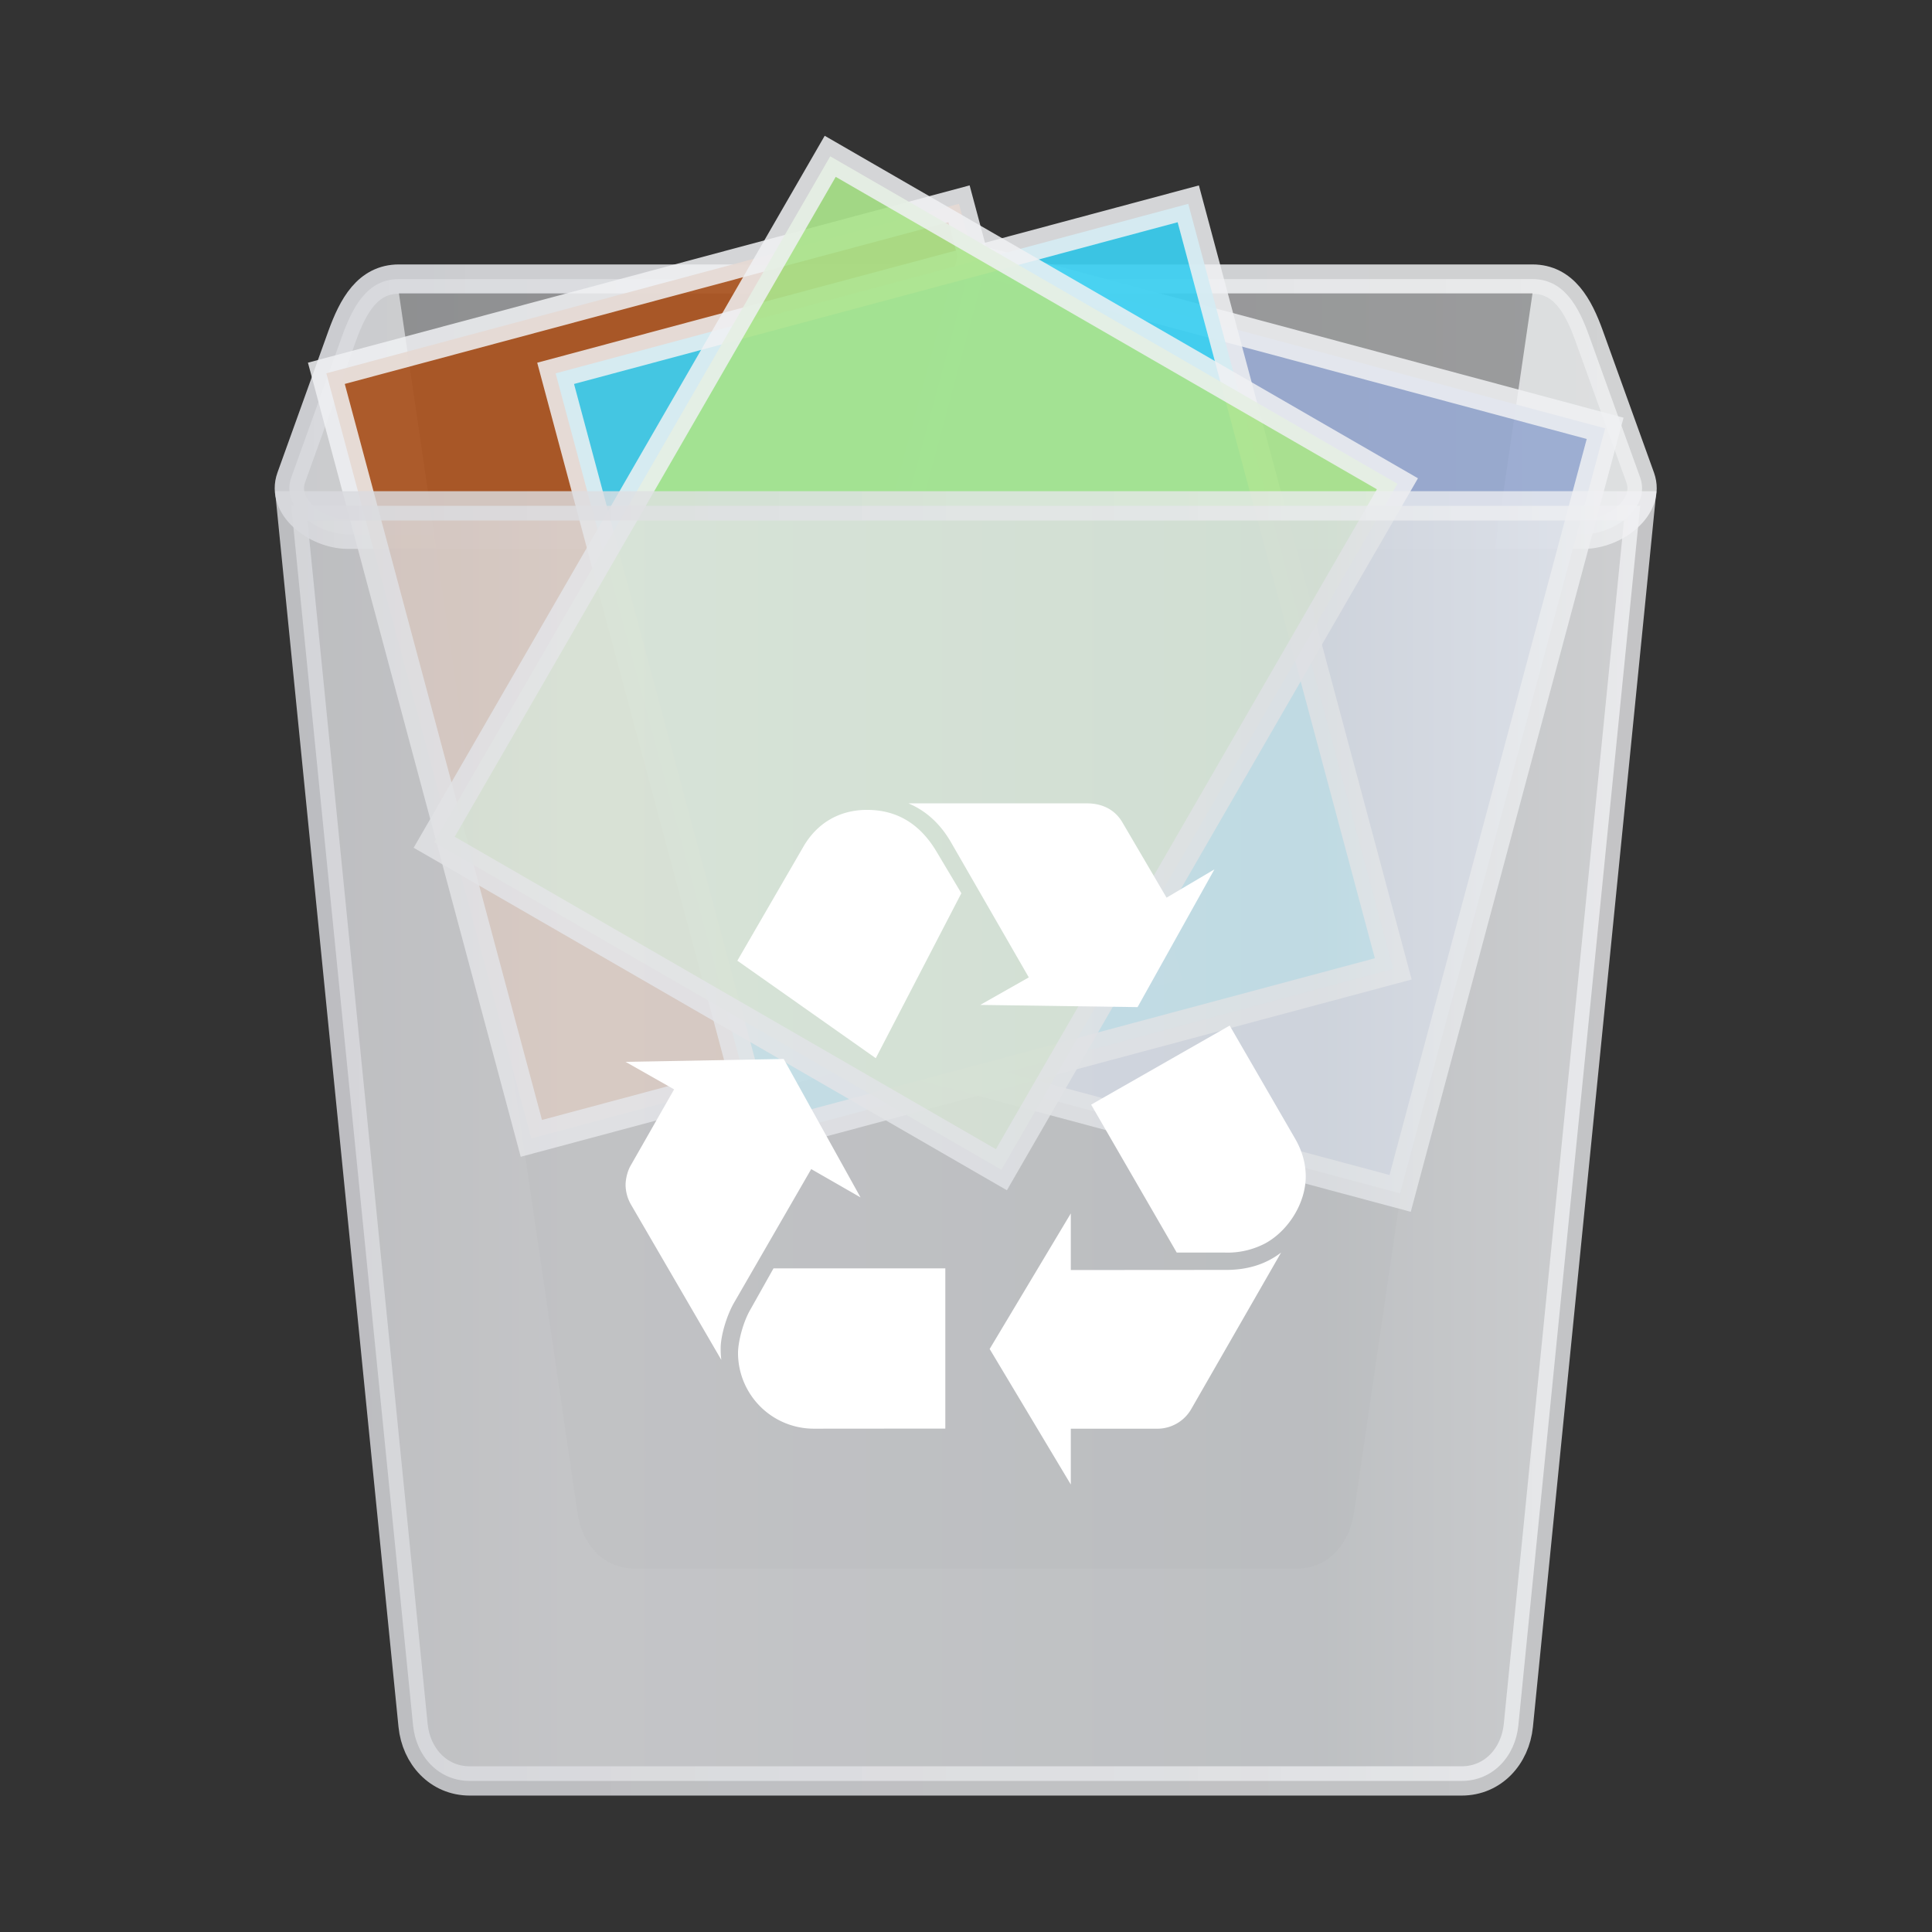 <?xml version="1.0" encoding="UTF-8" standalone="no"?>
<svg xmlns:dc="http://purl.org/dc/elements/1.1/" xmlns:cc="http://creativecommons.org/ns#" xmlns:rdf="http://www.w3.org/1999/02/22-rdf-syntax-ns#" xmlns:svg="http://www.w3.org/2000/svg" xmlns="http://www.w3.org/2000/svg" xmlns:xlink="http://www.w3.org/1999/xlink" xmlns:sodipodi="http://sodipodi.sourceforge.net/DTD/sodipodi-0.dtd" xmlns:inkscape="http://www.inkscape.org/namespaces/inkscape" width="64" height="64" version="1.1" viewBox="0 0 16.933 16.933" id="svg32" sodipodi:docname="user-trash-full.svg" inkscape:version="1.0.1 (3bc2e813f5, 2020-09-07)">
  <rect x="0" y="0" width="16.933" height="16.933" fill="#333333" stroke="none"/>
  <defs id="defs36">
    <linearGradient inkscape:collect="always" id="linearGradient2741">
      <stop style="stop-color:#d8d9dd;stop-opacity:1;" offset="0" id="stop2737" />
      <stop style="stop-color:#eceeef;stop-opacity:0.922" offset="1" id="stop2739" />
    </linearGradient>
    <linearGradient inkscape:collect="always" id="linearGradient2733">
      <stop style="stop-color:#d7d8db;stop-opacity:0.92" offset="0" id="stop2729" />
      <stop style="stop-color:#eceeef;stop-opacity:0.922" offset="1" id="stop2731" />
    </linearGradient>
    <linearGradient inkscape:collect="always" id="linearGradient2703">
      <stop style="stop-color:#d8d9dd;stop-opacity:1;" offset="0" id="stop2699" />
      <stop style="stop-color:#f0f1f3;stop-opacity:0.922" offset="1" id="stop2701" />
    </linearGradient>
    <linearGradient inkscape:collect="always" id="linearGradient2685">
      <stop style="stop-color:#d8d9dc;stop-opacity:0.922" offset="0" id="stop2681" />
      <stop id="stop2689" offset="0.22" style="stop-color:#e2e3e6;stop-opacity:0.92" />
      <stop style="stop-color:#dadde0;stop-opacity:0.92" offset="0.751" id="stop2697" />
      <stop style="stop-color:#f0f1f3;stop-opacity:0.92" offset="1" id="stop2683" />
    </linearGradient>
    <pattern xlink:href="#i" patternTransform="matrix(0.025,0,0,0.025,41.704,11.648)" id="bo" />
    <pattern xlink:href="#g" patternTransform="matrix(0.025,0,0,0.025,43.633,12.749)" id="bp" />
    <pattern xlink:href="#h" patternTransform="translate(-4.5558e-6 -1.5878e-5)" id="f" />
    <linearGradient id="b">
      <stop id="stop877" offset="0" stop-color="#d9dadd" />
      <stop id="stop879" offset=".254" stop-color="#e3e4e6" />
      <stop id="stop881" offset=".744" stop-color="#d8dbde" />
      <stop id="stop883" offset="1" stop-color="#f7f7f8" />
    </linearGradient>
    <clipPath id="bl">
      <path id="path886" opacity=".691" fill="#fff" color="#000000" d="m45.102 268 3.776 30.736c-5e-6 2.843 5.377 5.147 12.01 5.147 6.633 0 12.011-2.305 12.011-5.147l3.742-30.736c-7.94e-4 2.177-7.061 3.942-15.769 3.942-8.708 2e-5 -15.768-1.765-15.769-3.942zm31.538 0c0-0.085-0.015-0.17-0.036-0.254 0.023 0.085 0.035 0.169 0.036 0.254z" />
    </clipPath>
    <filter color-interpolation-filters="sRGB" height="1.375" width="1.169" y="-.187" x="-.084" id="at">
      <feGaussianBlur id="feGaussianBlur889" stdDeviation="1.079" />
    </filter>
    <clipPath id="bj">
      <path id="path892" opacity=".691" fill="#fff" color="#000000" d="m45.102 268 3.776 30.736c-5e-6 2.843 5.377 5.147 12.01 5.147 6.633 0 12.011-2.305 12.011-5.147l3.742-30.736c-7.94e-4 2.177-7.061 3.942-15.769 3.942-8.708 2e-5 -15.768-1.765-15.769-3.942zm31.538 0c0-0.085-0.015-0.17-0.036-0.254 0.023 0.085 0.035 0.169 0.036 0.254z" />
    </clipPath>
    <filter color-interpolation-filters="sRGB" height="2.181" width="1.733" y="-.591" x="-.367" id="as">
      <feGaussianBlur id="feGaussianBlur895" stdDeviation="1.695" />
    </filter>
    <linearGradient xlink:href="#b" gradientUnits="userSpaceOnUse" y2="713.63" y1="713.63" x2="289.66" x1="170.46" id="r" />
    <linearGradient xlink:href="#a" gradientUnits="userSpaceOnUse" gradientTransform="matrix(3.78,0,0,3.78,82.118,-750.16)" y2="211.6" y1="217.79" x2="-3.354" x1="-.685" id="k" />
    <linearGradient id="a">
      <stop id="stop900" offset="0" stop-color="#fff" />
      <stop id="stop902" offset="1" stop-opacity="0" stop-color="#fff" />
    </linearGradient>
    <filter color-interpolation-filters="sRGB" height="1.139" width="1.171" y="-.07" x="-.086" id="c">
      <feGaussianBlur id="feGaussianBlur905" stdDeviation="0.938" />
    </filter>
    <filter color-interpolation-filters="sRGB" height="1.212" width="1.16" y="-.106" x="-.08" id="ah">
      <feGaussianBlur id="feGaussianBlur908" stdDeviation="0.204" />
    </filter>
    <filter color-interpolation-filters="sRGB" height="1.212" width="1.16" y="-.106" x="-.08" id="aj">
      <feGaussianBlur id="feGaussianBlur911" stdDeviation="0.204" />
    </filter>
    <filter color-interpolation-filters="sRGB" height="1.573" width="1.753" y="-.286" x="-.376" id="ae">
      <feGaussianBlur id="feGaussianBlur914" stdDeviation="0.466" />
    </filter>
    <filter color-interpolation-filters="sRGB" height="1.573" width="1.753" y="-.286" x="-.376" id="ad">
      <feGaussianBlur id="feGaussianBlur917" stdDeviation="0.466" />
    </filter>
    <filter color-interpolation-filters="sRGB" height="1.212" width="1.16" y="-.106" x="-.08" id="ai">
      <feGaussianBlur id="feGaussianBlur920" stdDeviation="0.204" />
    </filter>
    <linearGradient xlink:href="#a" gradientUnits="userSpaceOnUse" y2="211.6" y1="217.79" x2="-3.354" x1="-.685" id="l" />
    <radialGradient xlink:href="#a" gradientUnits="userSpaceOnUse" gradientTransform="matrix(1.572,1.782,-0.763,0.674,158.91,65.624)" r="1.195" cy="209.31" cx="1.401" id="e" />
    <filter color-interpolation-filters="sRGB" height="1.141" width="1.108" y="-.07" x="-.054" id="aa">
      <feGaussianBlur id="feGaussianBlur925" stdDeviation="0.054" />
    </filter>
    <filter color-interpolation-filters="sRGB" height="1.573" width="1.753" y="-.286" x="-.376" id="ac">
      <feGaussianBlur id="feGaussianBlur928" stdDeviation="0.466" />
    </filter>
    <filter color-interpolation-filters="sRGB" height="1.212" width="1.16" y="-.106" x="-.08" id="ag">
      <feGaussianBlur id="feGaussianBlur931" stdDeviation="0.204" />
    </filter>
    <filter color-interpolation-filters="sRGB" height="1.573" width="1.753" y="-.286" x="-.376" id="ab">
      <feGaussianBlur id="feGaussianBlur934" stdDeviation="0.466" />
    </filter>
    <filter color-interpolation-filters="sRGB" height="1.212" width="1.16" y="-.106" x="-.08" id="af">
      <feGaussianBlur id="feGaussianBlur937" stdDeviation="0.204" />
    </filter>
    <filter color-interpolation-filters="sRGB" height="2.568" width="1.486" y="-.784" x="-.243" id="z">
      <feGaussianBlur id="feGaussianBlur940" stdDeviation="0.895" />
    </filter>
    <filter color-interpolation-filters="sRGB" height="2.568" width="1.486" y="-.784" x="-.243" id="v">
      <feGaussianBlur id="feGaussianBlur943" stdDeviation="0.895" />
    </filter>
    <filter color-interpolation-filters="sRGB" height="2.568" width="1.486" y="-.784" x="-.243" id="y">
      <feGaussianBlur id="feGaussianBlur946" stdDeviation="0.895" />
    </filter>
    <filter color-interpolation-filters="sRGB" height="2.568" width="1.486" y="-.784" x="-.243" id="u">
      <feGaussianBlur id="feGaussianBlur949" stdDeviation="0.895" />
    </filter>
    <filter color-interpolation-filters="sRGB" height="1.487" width="1.32" y="-.244" x="-.16" id="t">
      <feGaussianBlur id="feGaussianBlur952" stdDeviation="0.573" />
    </filter>
    <filter color-interpolation-filters="sRGB" height="2.568" width="1.486" y="-.784" x="-.243" id="x">
      <feGaussianBlur id="feGaussianBlur955" stdDeviation="0.895" />
    </filter>
    <filter color-interpolation-filters="sRGB" height="2.568" width="1.486" y="-.784" x="-.243" id="w">
      <feGaussianBlur id="feGaussianBlur958" stdDeviation="0.895" />
    </filter>
    <clipPath id="ax">
      <path id="path961" fill-rule="evenodd" fill="#b0afad" d="m-16.962 206.64c-1.169-0.697-2.658-1.984-2.658-3.933 0-1.169 0.756-1.713 0.756-1.713-0.059 0.614-0.709 1.795 0.13 2.481 0.201 0.307 0.437 0.331 1.11 0.307 0.673-0.024 0.532 0.177 0.532 0.177s0.165-0.744 0.331-0.933c0.165-0.189 0.862-1.701 0.862-1.701s3.319-1.689 3.555-1.795c0.236-0.106 1.193-0.248 1.193-0.248s3.39 1.193 3.555 1.358c0.165 0.165 0.378 1.264 0.378 1.264l-0.425 1.642-3.083 1.158 1.571 3.378-3.354 0.224s-3.662-0.295-4.453-1.665z" />
    </clipPath>
    <clipPath id="az">
      <path id="path964" fill-rule="evenodd" fill="#b0afad" d="m-16.962 206.64c-1.169-0.697-2.658-1.984-2.658-3.933 0-1.169 0.756-1.713 0.756-1.713-0.059 0.614-0.709 1.795 0.13 2.481 0.201 0.307 0.437 0.331 1.11 0.307 0.673-0.024 0.532 0.177 0.532 0.177s0.165-0.744 0.331-0.933c0.165-0.189 0.862-1.701 0.862-1.701s3.319-1.689 3.555-1.795c0.236-0.106 1.193-0.248 1.193-0.248s3.39 1.193 3.555 1.358c0.165 0.165 0.378 1.264 0.378 1.264l-0.425 1.642-3.083 1.158 1.571 3.378-3.354 0.224s-3.662-0.295-4.453-1.665z" />
    </clipPath>
    <clipPath id="ay">
      <path id="path967" fill-rule="evenodd" fill="#b0afad" d="m-16.962 206.64c-1.169-0.697-2.658-1.984-2.658-3.933 0-1.169 0.756-1.713 0.756-1.713-0.059 0.614-0.709 1.795 0.13 2.481 0.201 0.307 0.437 0.331 1.11 0.307 0.673-0.024 0.532 0.177 0.532 0.177s0.165-0.744 0.331-0.933c0.165-0.189 0.862-1.701 0.862-1.701s3.319-1.689 3.555-1.795c0.236-0.106 1.193-0.248 1.193-0.248s3.39 1.193 3.555 1.358c0.165 0.165 0.378 1.264 0.378 1.264l-0.425 1.642-3.083 1.158 1.571 3.378-3.354 0.224s-3.662-0.295-4.453-1.665z" />
    </clipPath>
    <clipPath id="bh">
      <path id="path970" fill-rule="evenodd" fill="#dedede" d="m-14.611 203.49c4.3 1.606 4.37 4.311 5.303 4.311 0.933 0 0.839 0.496 1.323-0.165 0.484-0.661 1.606-1.831 1.724-2.894 0.118-1.063 1.028-0.579 1.016-0.142-0.012 0.437-0.307 3.354-0.201 3.579s0.26 0.343 0.354-0.437c0.094-0.78 0.118-1.984 0.319-2.138 0.201-0.154 1.429-0.898 1.665-1.748 0 0 0.035-0.425-0.685-0.673-0.721-0.248 1.713-2.292 1.713-2.292s3.485 1.606 4.37 2.528c0 0-0.337 1.226 0.081 1.226s0.601 1.086-0.317 0.869-1.62-0.618-2.188 0.017-0.819 1.236-1.119 1.353-0.702 0.317-0.685-0.535-0.117 0.702-0.367 0.668c-0.251-0.033-0.15 0.401-1.687 0.451 0 0 0.902 0.351 0.969 0.885 0.067 0.535 0.117 0.551 0.117 0.551s1.921 0.167 2.005-0.384c0.084-0.551 0.551-1.303 0.752-1.554 0.2-0.251 1.103-1.286 1.954-1.169 0 0-1.554 0.986-2.172 2.355-0.618 1.37 4.393 1.002 4.393 1.002s2.673-0.702 2.973-1.654 0.367-4.627-0.217-5.229c-0.9-0.756-2.081-1.465-3.522-0.543-1.441 0.921-0.26 1.37-2.221-0.354-1.961-1.724-3.756-2.504-3.756-2.504s-2.292 3.095-2.339 2.764c-0.047-0.331-0.567-2.055-0.827-0.78 0 0-0.756-0.283-0.685 0.378 0.071 0.661-1.016-0.709-1.016-0.709s0.094 1.89-0.378 2.126c0 0 1.984-0.52 1.252 0.543-0.732 1.063-1.559 1.134-2.835 1.205-1.276 0.071-2.103-0.661-2.74-0.85s-1.158-0.756-2.327-0.059z" />
    </clipPath>
    <filter color-interpolation-filters="sRGB" height="1.243" width="1.346" y="-.121" x="-.173" id="aq">
      <feGaussianBlur id="feGaussianBlur973" stdDeviation="0.184" />
    </filter>
    <clipPath id="bg">
      <path id="path976" fill-rule="evenodd" fill="#dedede" d="m-14.611 203.49c4.3 1.606 4.37 4.311 5.303 4.311 0.933 0 0.839 0.496 1.323-0.165 0.484-0.661 1.606-1.831 1.724-2.894 0.118-1.063 1.028-0.579 1.016-0.142-0.012 0.437-0.307 3.354-0.201 3.579s0.26 0.343 0.354-0.437c0.094-0.78 0.118-1.984 0.319-2.138 0.201-0.154 1.429-0.898 1.665-1.748 0 0 0.035-0.425-0.685-0.673-0.721-0.248 1.713-2.292 1.713-2.292s3.485 1.606 4.37 2.528c0 0-0.337 1.226 0.081 1.226s0.601 1.086-0.317 0.869-1.62-0.618-2.188 0.017-0.819 1.236-1.119 1.353-0.702 0.317-0.685-0.535-0.117 0.702-0.367 0.668c-0.251-0.033-0.15 0.401-1.687 0.451 0 0 0.902 0.351 0.969 0.885 0.067 0.535 0.117 0.551 0.117 0.551s1.921 0.167 2.005-0.384c0.084-0.551 0.551-1.303 0.752-1.554 0.2-0.251 1.103-1.286 1.954-1.169 0 0-1.554 0.986-2.172 2.355-0.618 1.37 4.393 1.002 4.393 1.002s2.673-0.702 2.973-1.654 0.367-4.627-0.217-5.229c-0.9-0.756-2.081-1.465-3.522-0.543-1.441 0.921-0.26 1.37-2.221-0.354-1.961-1.724-3.756-2.504-3.756-2.504s-2.292 3.095-2.339 2.764c-0.047-0.331-0.567-2.055-0.827-0.78 0 0-0.756-0.283-0.685 0.378 0.071 0.661-1.016-0.709-1.016-0.709s0.094 1.89-0.378 2.126c0 0 1.984-0.52 1.252 0.543-0.732 1.063-1.559 1.134-2.835 1.205-1.276 0.071-2.103-0.661-2.74-0.85s-1.158-0.756-2.327-0.059z" />
    </clipPath>
    <filter color-interpolation-filters="sRGB" height="1.066" width="1.108" y="-.033" x="-.054" id="ap">
      <feGaussianBlur id="feGaussianBlur979" stdDeviation="0.097" />
    </filter>
    <clipPath id="bf">
      <path id="path982" fill-rule="evenodd" fill="#dedede" d="m-14.611 203.49c4.3 1.606 4.37 4.311 5.303 4.311 0.933 0 0.839 0.496 1.323-0.165 0.484-0.661 1.606-1.831 1.724-2.894 0.118-1.063 1.028-0.579 1.016-0.142-0.012 0.437-0.307 3.354-0.201 3.579s0.26 0.343 0.354-0.437c0.094-0.78 0.118-1.984 0.319-2.138 0.201-0.154 1.429-0.898 1.665-1.748 0 0 0.035-0.425-0.685-0.673-0.721-0.248 1.713-2.292 1.713-2.292s3.485 1.606 4.37 2.528c0 0-0.337 1.226 0.081 1.226s0.601 1.086-0.317 0.869-1.62-0.618-2.188 0.017-0.819 1.236-1.119 1.353-0.702 0.317-0.685-0.535-0.117 0.702-0.367 0.668c-0.251-0.033-0.15 0.401-1.687 0.451 0 0 0.902 0.351 0.969 0.885 0.067 0.535 0.117 0.551 0.117 0.551s1.921 0.167 2.005-0.384c0.084-0.551 0.551-1.303 0.752-1.554 0.2-0.251 1.103-1.286 1.954-1.169 0 0-1.554 0.986-2.172 2.355-0.618 1.37 4.393 1.002 4.393 1.002s2.673-0.702 2.973-1.654 0.367-4.627-0.217-5.229c-0.9-0.756-2.081-1.465-3.522-0.543-1.441 0.921-0.26 1.37-2.221-0.354-1.961-1.724-3.756-2.504-3.756-2.504s-2.292 3.095-2.339 2.764c-0.047-0.331-0.567-2.055-0.827-0.78 0 0-0.756-0.283-0.685 0.378 0.071 0.661-1.016-0.709-1.016-0.709s0.094 1.89-0.378 2.126c0 0 1.984-0.52 1.252 0.543-0.732 1.063-1.559 1.134-2.835 1.205-1.276 0.071-2.103-0.661-2.74-0.85s-1.158-0.756-2.327-0.059z" />
    </clipPath>
    <filter color-interpolation-filters="sRGB" height="1.351" width="1.43" y="-.175" x="-.215" id="ao">
      <feGaussianBlur id="feGaussianBlur985" stdDeviation="0.138" />
    </filter>
    <clipPath id="be">
      <path id="path988" fill-rule="evenodd" fill="#dedede" d="m-14.611 203.49c4.3 1.606 4.37 4.311 5.303 4.311 0.933 0 0.839 0.496 1.323-0.165 0.484-0.661 1.606-1.831 1.724-2.894 0.118-1.063 1.028-0.579 1.016-0.142-0.012 0.437-0.307 3.354-0.201 3.579s0.26 0.343 0.354-0.437c0.094-0.78 0.118-1.984 0.319-2.138 0.201-0.154 1.429-0.898 1.665-1.748 0 0 0.035-0.425-0.685-0.673-0.721-0.248 1.713-2.292 1.713-2.292s3.485 1.606 4.37 2.528c0 0-0.337 1.226 0.081 1.226s0.601 1.086-0.317 0.869-1.62-0.618-2.188 0.017-0.819 1.236-1.119 1.353-0.702 0.317-0.685-0.535-0.117 0.702-0.367 0.668c-0.251-0.033-0.15 0.401-1.687 0.451 0 0 0.902 0.351 0.969 0.885 0.067 0.535 0.117 0.551 0.117 0.551s1.921 0.167 2.005-0.384c0.084-0.551 0.551-1.303 0.752-1.554 0.2-0.251 1.103-1.286 1.954-1.169 0 0-1.554 0.986-2.172 2.355-0.618 1.37 4.393 1.002 4.393 1.002s2.673-0.702 2.973-1.654 0.367-4.627-0.217-5.229c-0.9-0.756-2.081-1.465-3.522-0.543-1.441 0.921-0.26 1.37-2.221-0.354-1.961-1.724-3.756-2.504-3.756-2.504s-2.292 3.095-2.339 2.764c-0.047-0.331-0.567-2.055-0.827-0.78 0 0-0.756-0.283-0.685 0.378 0.071 0.661-1.016-0.709-1.016-0.709s0.094 1.89-0.378 2.126c0 0 1.984-0.52 1.252 0.543-0.732 1.063-1.559 1.134-2.835 1.205-1.276 0.071-2.103-0.661-2.74-0.85s-1.158-0.756-2.327-0.059z" />
    </clipPath>
    <filter color-interpolation-filters="sRGB" height="1.165" width="1.086" y="-.082" x="-.043" id="an">
      <feGaussianBlur id="feGaussianBlur991" stdDeviation="0.17" />
    </filter>
    <clipPath id="bd">
      <path id="path994" fill-rule="evenodd" fill="#dedede" d="m-14.611 203.49c4.3 1.606 4.37 4.311 5.303 4.311 0.933 0 0.839 0.496 1.323-0.165 0.484-0.661 1.606-1.831 1.724-2.894 0.118-1.063 1.028-0.579 1.016-0.142-0.012 0.437-0.307 3.354-0.201 3.579s0.26 0.343 0.354-0.437c0.094-0.78 0.118-1.984 0.319-2.138 0.201-0.154 1.429-0.898 1.665-1.748 0 0 0.035-0.425-0.685-0.673-0.721-0.248 1.713-2.292 1.713-2.292s3.485 1.606 4.37 2.528c0 0-0.337 1.226 0.081 1.226s0.601 1.086-0.317 0.869-1.62-0.618-2.188 0.017-0.819 1.236-1.119 1.353-0.702 0.317-0.685-0.535-0.117 0.702-0.367 0.668c-0.251-0.033-0.15 0.401-1.687 0.451 0 0 0.902 0.351 0.969 0.885 0.067 0.535 0.117 0.551 0.117 0.551s1.921 0.167 2.005-0.384c0.084-0.551 0.551-1.303 0.752-1.554 0.2-0.251 1.103-1.286 1.954-1.169 0 0-1.554 0.986-2.172 2.355-0.618 1.37 4.393 1.002 4.393 1.002s2.673-0.702 2.973-1.654 0.367-4.627-0.217-5.229c-0.9-0.756-2.081-1.465-3.522-0.543-1.441 0.921-0.26 1.37-2.221-0.354-1.961-1.724-3.756-2.504-3.756-2.504s-2.292 3.095-2.339 2.764c-0.047-0.331-0.567-2.055-0.827-0.78 0 0-0.756-0.283-0.685 0.378 0.071 0.661-1.016-0.709-1.016-0.709s0.094 1.89-0.378 2.126c0 0 1.984-0.52 1.252 0.543-0.732 1.063-1.559 1.134-2.835 1.205-1.276 0.071-2.103-0.661-2.74-0.85s-1.158-0.756-2.327-0.059z" />
    </clipPath>
    <filter color-interpolation-filters="sRGB" height="1.152" width="1.153" y="-.076" x="-.076" id="am">
      <feGaussianBlur id="feGaussianBlur997" stdDeviation="0.229" />
    </filter>
    <clipPath id="bc">
      <path id="path1000" fill-rule="evenodd" fill="#dedede" d="m-55.223 402.47c16.25 6.071 16.518 16.295 20.045 16.295 3.527 0 3.17 1.875 5-0.625 1.83-2.5 6.071-6.92 6.518-10.938 0.446-4.018 3.884-2.188 3.839-0.536-0.045 1.652-1.161 12.679-0.759 13.527s0.982 1.295 1.339-1.652c0.357-2.946 0.446-7.5 1.205-8.08 0.759-0.58 5.402-3.393 6.295-6.607 0 0 0.134-1.607-2.589-2.545-2.723-0.937 6.473-8.661 6.473-8.661s13.17 6.071 16.518 9.554c0 0-1.274 4.635 0.304 4.635s2.273 4.104-1.2 3.283c-3.472-0.821-6.124-2.336-8.271 0.063s-3.094 4.672-4.23 5.114-2.652 1.2-2.588-2.02c0.063-3.22-0.442 2.652-1.389 2.525-0.947-0.126-0.568 1.515-6.377 1.705 0 0 3.409 1.326 3.662 3.346 0.253 2.02 0.442 2.083 0.442 2.083s7.261 0.631 7.576-1.452c0.316-2.083 2.083-4.925 2.841-5.872 0.758-0.947 4.167-4.861 7.387-4.419 0 0-5.872 3.725-8.207 8.902-2.336 5.177 16.604 3.788 16.604 3.788s10.102-2.652 11.238-6.25c1.136-3.599 1.389-17.488-0.821-19.761-3.401-2.857-7.865-5.535-13.311-2.053-5.446 3.482-0.982 5.179-8.393-1.339-7.411-6.518-14.196-9.464-14.196-9.464s-8.661 11.696-8.839 10.446c-0.179-1.25-2.143-7.768-3.125-2.946 0 0-2.857-1.071-2.589 1.429 0.268 2.5-3.839-2.679-3.839-2.679s0.357 7.143-1.429 8.036c0 0 7.5-1.964 4.732 2.054-2.768 4.018-5.893 4.286-10.714 4.553-4.821 0.268-7.946-2.5-10.357-3.214s-4.375-2.857-8.795-0.223z" />
    </clipPath>
    <filter color-interpolation-filters="sRGB" height="1.248" width="1.395" y="-.124" x="-.198" id="al">
      <feGaussianBlur id="feGaussianBlur1003" stdDeviation="0.243" />
    </filter>
    <clipPath id="bb">
      <path id="path1006" fill-rule="evenodd" fill="#dedede" d="m-14.611 203.49c4.3 1.606 4.37 4.311 5.303 4.311 0.933 0 0.839 0.496 1.323-0.165 0.484-0.661 1.606-1.831 1.724-2.894 0.118-1.063 1.028-0.579 1.016-0.142-0.012 0.437-0.307 3.354-0.201 3.579s0.26 0.343 0.354-0.437c0.094-0.78 0.118-1.984 0.319-2.138 0.201-0.154 1.429-0.898 1.665-1.748 0 0 0.035-0.425-0.685-0.673-0.721-0.248 1.713-2.292 1.713-2.292s3.485 1.606 4.37 2.528c0 0-0.337 1.226 0.081 1.226s0.601 1.086-0.317 0.869-1.62-0.618-2.188 0.017-0.819 1.236-1.119 1.353-0.702 0.317-0.685-0.535-0.117 0.702-0.367 0.668c-0.251-0.033-0.15 0.401-1.687 0.451 0 0 0.902 0.351 0.969 0.885 0.067 0.535 0.117 0.551 0.117 0.551s1.921 0.167 2.005-0.384c0.084-0.551 0.551-1.303 0.752-1.554 0.2-0.251 1.103-1.286 1.954-1.169 0 0-1.554 0.986-2.172 2.355-0.618 1.37 4.393 1.002 4.393 1.002s2.673-0.702 2.973-1.654 0.367-4.627-0.217-5.229c-0.9-0.756-2.081-1.465-3.522-0.543-1.441 0.921-0.26 1.37-2.221-0.354-1.961-1.724-3.756-2.504-3.756-2.504s-2.292 3.095-2.339 2.764c-0.047-0.331-0.567-2.055-0.827-0.78 0 0-0.756-0.283-0.685 0.378 0.071 0.661-1.016-0.709-1.016-0.709s0.094 1.89-0.378 2.126c0 0 1.984-0.52 1.252 0.543-0.732 1.063-1.559 1.134-2.835 1.205-1.276 0.071-2.103-0.661-2.74-0.85s-1.158-0.756-2.327-0.059z" />
    </clipPath>
    <filter color-interpolation-filters="sRGB" height="1.294" width="1.239" y="-.147" x="-.12" id="ak">
      <feGaussianBlur id="feGaussianBlur1009" stdDeviation="0.128" />
    </filter>
    <clipPath id="ba">
      <path id="path1012" fill-rule="evenodd" fill="#b0afad" d="m-16.962 206.64c-1.169-0.697-2.658-1.984-2.658-3.933 0-1.169 0.756-1.713 0.756-1.713-0.059 0.614-0.709 1.795 0.13 2.481 0.201 0.307 0.437 0.331 1.11 0.307 0.673-0.024 0.532 0.177 0.532 0.177s0.165-0.744 0.331-0.933c0.165-0.189 0.862-1.701 0.862-1.701s3.319-1.689 3.555-1.795c0.236-0.106 1.193-0.248 1.193-0.248s3.39 1.193 3.555 1.358c0.165 0.165 0.378 1.264 0.378 1.264l-0.425 1.642-3.083 1.158 1.571 3.378-3.354 0.224s-3.662-0.295-4.453-1.665z" />
    </clipPath>
    <clipPath id="bi">
      <g id="g1021" transform="translate(-3.402 -18.615)">
        <path id="path1015" opacity=".915" fill="url(#r)" color="#000000" d="m170.46 646.3 14.27 116.17c-2e-5 10.744 20.322 19.455 45.393 19.455s45.395-8.711 45.395-19.455l14.143-116.17c-3e-3 8.228-26.686 14.899-59.6 14.898-32.914 8e-5 -59.597-6.67-59.6-14.898zm119.2 0c0-0.323-0.056-0.643-0.137-0.961 0.087 0.32 0.133 0.64 0.137 0.961z" transform="matrix(.265 0 0 .265 0 97)" />
        <path id="path1017" opacity=".729" filter="url(#at)" fill-rule="evenodd" fill="#fff" clip-path="url(#bl)" d="m46.505 302.14c7.684-6.014 8.753-2.806 14.767-2.205 6.014 0.601 15.903-4.276 15.903-4.276l-1.002 13.631s-28.531 2.071-29.667-7.149z" />
        <path id="path1019" opacity=".483" filter="url(#as)" fill-rule="evenodd" fill="#a4a4a4" clip-path="url(#bj)" d="m60.737 305.42c6.749-6.348 8.152-7.484 10.758-1.67 2.606 5.813-10.758 1.67-10.758 1.67z" />
      </g>
    </clipPath>
    <filter color-interpolation-filters="sRGB" height="1.064" width="1.481" y="-.032" x="-.24" id="ar">
      <feGaussianBlur id="feGaussianBlur1024" stdDeviation="0.506" />
    </filter>
    <clipPath id="bm">
      <path id="path1027" opacity=".691" fill="#fff" color="#000000" d="m45.102 268 3.776 30.736c-5e-6 2.843 5.377 5.147 12.01 5.147 6.633 0 12.011-2.305 12.011-5.147l3.742-30.736c-7.94e-4 2.177-7.061 3.942-15.769 3.942-8.708 2e-5 -15.768-1.765-15.769-3.942zm31.538 0c0-0.085-0.015-0.17-0.036-0.254 0.023 0.085 0.035 0.169 0.036 0.254z" />
    </clipPath>
    <filter color-interpolation-filters="sRGB" height="1.375" width="1.169" y="-.187" x="-.084" id="au">
      <feGaussianBlur id="feGaussianBlur1030" stdDeviation="1.079" />
    </filter>
    <clipPath id="bk">
      <path id="path1033" opacity=".691" fill="#fff" color="#000000" d="m45.102 268 3.776 30.736c-5e-6 2.843 5.377 5.147 12.01 5.147 6.633 0 12.011-2.305 12.011-5.147l3.742-30.736c-7.94e-4 2.177-7.061 3.942-15.769 3.942-8.708 2e-5 -15.768-1.765-15.769-3.942zm31.538 0c0-0.085-0.015-0.17-0.036-0.254 0.023 0.085 0.035 0.169 0.036 0.254z" />
    </clipPath>
    <filter color-interpolation-filters="sRGB" height="2.181" width="1.733" y="-.591" x="-.367" id="d">
      <feGaussianBlur id="feGaussianBlur1036" stdDeviation="1.695" />
    </filter>
    <linearGradient gradientUnits="userSpaceOnUse" gradientTransform="matrix(0.103,0,0,0.103,9.146,-64.89)" y2="704.73" y1="704.73" x2="289.66" x1="170.46" id="s">
      <stop id="stop1039" offset="0" stop-color="#dcdde0" />
      <stop id="stop1041" offset=".254" stop-color="#e3e4e6" />
      <stop id="stop1043" offset=".744" stop-color="#d8dbde" />
      <stop id="stop1045" offset="1" stop-color="#e1e1e5" />
    </linearGradient>
    <linearGradient xlink:href="#b" gradientUnits="userSpaceOnUse" gradientTransform="matrix(0.103,0,0,0.103,9.146,-64.89)" y2="713.63" y1="713.63" x2="289.66" x1="170.46" id="j" />
    <pattern patternUnits="userSpaceOnUse" patternTransform="matrix(.259 0 0 .259 40.717 233.84)" height="169.716" width="495.113" id="i">
      <path id="path1049" opacity=".729" filter="url(#au)" fill-rule="evenodd" fill="#fff" clip-path="url(#bm)" d="m46.505 302.14c7.684-6.014 8.753-2.806 14.767-2.205 6.014 0.601 15.903-4.276 15.903-4.276l-1.002 13.631s-28.531 2.071-29.667-7.149z" transform="matrix(15.699 0 0 15.699 -708.04 -4600.9)" />
    </pattern>
    <pattern patternUnits="userSpaceOnUse" patternTransform="matrix(.259 0 0 .259 87.684 245.3)" height="125.415" width="301.877" id="h">
      <path id="path1052" opacity=".483" filter="url(#d)" fill-rule="evenodd" fill="#a4a4a4" clip-path="url(#bk)" d="m60.737 305.42c6.749-6.348 8.152-7.484 10.758-1.67 2.606 5.813-10.758 1.67-10.758 1.67z" transform="matrix(15.699 0 0 15.699 -889.65 -4645.2)" />
    </pattern>
    <pattern patternUnits="userSpaceOnUse" patternTransform="matrix(.259 0 0 .259 87.684 245.3)" height="125.415" width="301.877" id="g">
      <rect id="rect1055" fill="url(#f)" height="125.41" width="301.88" />
    </pattern>
    <linearGradient gradientUnits="userSpaceOnUse" gradientTransform="matrix(4.165,0,0,4.165,126.22,-812.53)" y2="207.18" y1="207.18" x2="-5.042" x1="-8.64" id="q">
      <stop id="stop1058" offset="0" stop-color="#99662e" />
      <stop id="stop1060" offset="1" stop-color="#b67937" />
    </linearGradient>
    <linearGradient gradientUnits="userSpaceOnUse" gradientTransform="matrix(4.165,0,0,4.165,126.22,-812.53)" y2="205.26" y1="202.91" x2="-4.151" x1="-7.684" id="p">
      <stop id="stop1063" offset="0" stop-color="#77d743" />
      <stop id="stop1065" offset="1" stop-color="#254a12" />
    </linearGradient>
    <linearGradient gradientUnits="userSpaceOnUse" gradientTransform="matrix(4.165,0,0,4.165,126.22,-812.53)" y2="204.85" y1="203.74" x2="-9.916" x1="-9.864" id="o">
      <stop id="stop1068" offset="0" stop-color="#3cd0f2" />
      <stop id="stop1070" offset="1" stop-color="#0eacd0" />
    </linearGradient>
    <linearGradient gradientUnits="userSpaceOnUse" gradientTransform="matrix(4.165,0,0,4.165,126.22,-812.53)" y2="205.46" y1="205.46" x2="-5.042" x1="-7.619" id="n">
      <stop id="stop1073" offset="0" stop-color="#872c1f" />
      <stop id="stop1075" offset="1" stop-color="#bf3f2d" />
    </linearGradient>
    <linearGradient gradientUnits="userSpaceOnUse" gradientTransform="matrix(4.165,0,0,4.165,126.22,-812.53)" y2="205.53" y1="206.88" x2="-2.238" x1="-3.579" id="m">
      <stop id="stop1078" offset="0" stop-color="#3c4533" />
      <stop id="stop1080" offset=".324" stop-color="#3c4533" />
      <stop id="stop1082" offset=".576" stop-color="#414a37" />
      <stop id="stop1084" offset=".805" stop-color="#3c4533" />
      <stop id="stop1086" offset="1" stop-color="#3c4533" />
    </linearGradient>
    <linearGradient inkscape:collect="always" xlink:href="#linearGradient2685" id="linearGradient2687" x1="-164.734" y1="36.009" x2="-116.995" y2="36.009" gradientUnits="userSpaceOnUse" gradientTransform="matrix(0.265,0,0,0.265,45.805,0)" />
    <linearGradient inkscape:collect="always" xlink:href="#linearGradient2703" id="linearGradient2705" x1="-164.734" y1="36.009" x2="-117.518" y2="36.009" gradientUnits="userSpaceOnUse" gradientTransform="matrix(0.265,0,0,0.265,45.805,0)" />
    <linearGradient inkscape:collect="always" xlink:href="#linearGradient2733" id="linearGradient2735" x1="-150.479" y1="10.82" x2="-103.244" y2="10.82" gradientUnits="userSpaceOnUse" gradientTransform="matrix(0.265,0,0,0.265,42.031,0)" />
    <linearGradient inkscape:collect="always" xlink:href="#linearGradient2741" id="linearGradient2743" x1="-150.479" y1="10.82" x2="-103.244" y2="10.82" gradientUnits="userSpaceOnUse" gradientTransform="matrix(0.265,0,0,0.265,42.031,0)" />
  </defs>
  <sodipodi:namedview inkscape:document-rotation="0" pagecolor="#ffffff" bordercolor="#666666" borderopacity="1" objecttolerance="10" gridtolerance="10" guidetolerance="10" inkscape:pageopacity="0" inkscape:pageshadow="2" inkscape:window-width="1603" inkscape:window-height="997" id="namedview34" showgrid="false" inkscape:zoom="3.1875" inkscape:cx="45.92774" inkscape:cy="6.902588" inkscape:window-x="476" inkscape:window-y="241" inkscape:window-maximized="0" inkscape:current-layer="svg32" />
  <g id="g1036" transform="matrix(0.969,0,0,0.969,0.26,0.79)">
    <path id="rect2719" style="fill:url(#linearGradient2735);fill-opacity:1;stroke:url(#linearGradient2743);stroke-width:0.265;stroke-linecap:round;stroke-miterlimit:4;stroke-dasharray:none;stroke-opacity:0.922" d="m 3.34,1.709 c -0.284,0 -0.416,0.246 -0.513,0.513 l -0.461,1.282 c -0.096,0.267 0.229,0.513 0.513,0.513 H 14.054 c 0.284,0 0.609,-0.245 0.513,-0.513 L 14.105,2.222 c -0.096,-0.267 -0.229,-0.513 -0.513,-0.513 z" />
    <path id="rect2747" style="fill:black;fill-opacity:0.298;stroke:none;stroke-width:0.265;stroke-linecap:round;stroke-miterlimit:4;stroke-dasharray:none;stroke-opacity:0.922" d="M 3.34,1.838 4.955,12.87 c 0.04,0.275 0.229,0.502 0.513,0.502 h 5.997 c 0.284,0 0.472,-0.227 0.513,-0.502 L 13.593,1.838 Z" />
    <g id="g2765" transform="translate(6.232,-0.574)">
      <rect transform="rotate(-15)" y="2.11" x="-4.239" height="7.164" width="5.924" id="rect2751" style="opacity:0.922;fill:#aa531f;fill-opacity:1;stroke:#f0f1f3;stroke-width:0.272;stroke-linecap:round;stroke-miterlimit:4;stroke-dasharray:none;stroke-opacity:0.922" />
      <rect transform="rotate(15)" style="opacity:0.922;fill:#99aad1;fill-opacity:1;stroke:#f0f1f3;stroke-width:0.272;stroke-linecap:round;stroke-miterlimit:4;stroke-dasharray:none;stroke-opacity:0.922" id="rect2759" width="5.924" height="7.164" x="2.761" y="1.434" />
      <rect transform="rotate(-15)" style="opacity:0.922;fill:#3cd0f2;fill-opacity:1;stroke:#f0f1f3;stroke-width:0.272;stroke-linecap:round;stroke-miterlimit:4;stroke-dasharray:none;stroke-opacity:0.922" id="rect2755" width="5.924" height="7.164" x="-2.236" y="2.647" />
      <rect transform="rotate(30)" y="0.511" x="1.46" height="7.164" width="5.924" id="rect2757" style="opacity:0.922;fill:#abe58c;fill-opacity:1;stroke:#f0f1f3;stroke-width:0.272;stroke-linecap:round;stroke-miterlimit:4;stroke-dasharray:none;stroke-opacity:0.922" />
    </g>
    <path id="rect2677" style="opacity:0.9;fill:url(#linearGradient2687);fill-opacity:1;stroke:url(#linearGradient2705);stroke-width:0.265;stroke-linecap:round;stroke-miterlimit:4;stroke-dasharray:none;stroke-opacity:0.922" d="m 2.366,3.76 1.102,11.032 c 0.028,0.277 0.229,0.501 0.513,0.501 h 8.971 c 0.284,0 0.485,-0.224 0.513,-0.501 L 14.567,3.76 Z" />
    <path style="stroke-width:0.256" d="m 6.368,10.973 c -0.066,0.118 -0.118,0.295 -0.118,0.407 0,0.026 0,0.059 0.006,0.105 l -0.82,-1.41 a 0.366,0.366 0 0 1 -0.046,-0.171 c 0,-0.059 0.019,-0.131 0.046,-0.177 l 0.393,-0.689 -0.439,-0.249 1.43,-0.026 0.695,1.252 -0.446,-0.256 z m 0.629,-4.128 c 0.125,-0.217 0.328,-0.335 0.577,-0.335 0.269,0 0.479,0.125 0.63,0.38 l 0.223,0.374 -0.774,1.492 -1.252,-0.882 z m 0.092,5.262 a 0.686,0.686 0 0 1 -0.682,-0.682 c 0,-0.105 0.046,-0.282 0.111,-0.394 l 0.21,-0.374 h 1.554 v 1.449 z M 8.335,6.806 C 8.237,6.635 8.106,6.517 7.948,6.451 h 1.613 c 0.144,0 0.256,0.059 0.322,0.171 L 10.283,7.304 10.716,7.048 10.021,8.294 8.598,8.274 9.037,8.025 Z m 2.486,3.865 c 0.197,0 0.361,-0.052 0.498,-0.157 l -0.813,1.416 a 0.354,0.354 0 0 1 -0.321,0.177 H 9.417 v 0.505 l -0.734,-1.226 0.734,-1.226 v 0.512 z m 0.629,-1.18 c 0.059,0.105 0.092,0.216 0.092,0.334 0,0.236 -0.151,0.485 -0.361,0.603 a 0.732,0.732 0 0 1 -0.374,0.086 H 10.375 L 9.601,9.176 10.854,8.461 Z" fill="white" id="path2628" />
  </g>
</svg>
